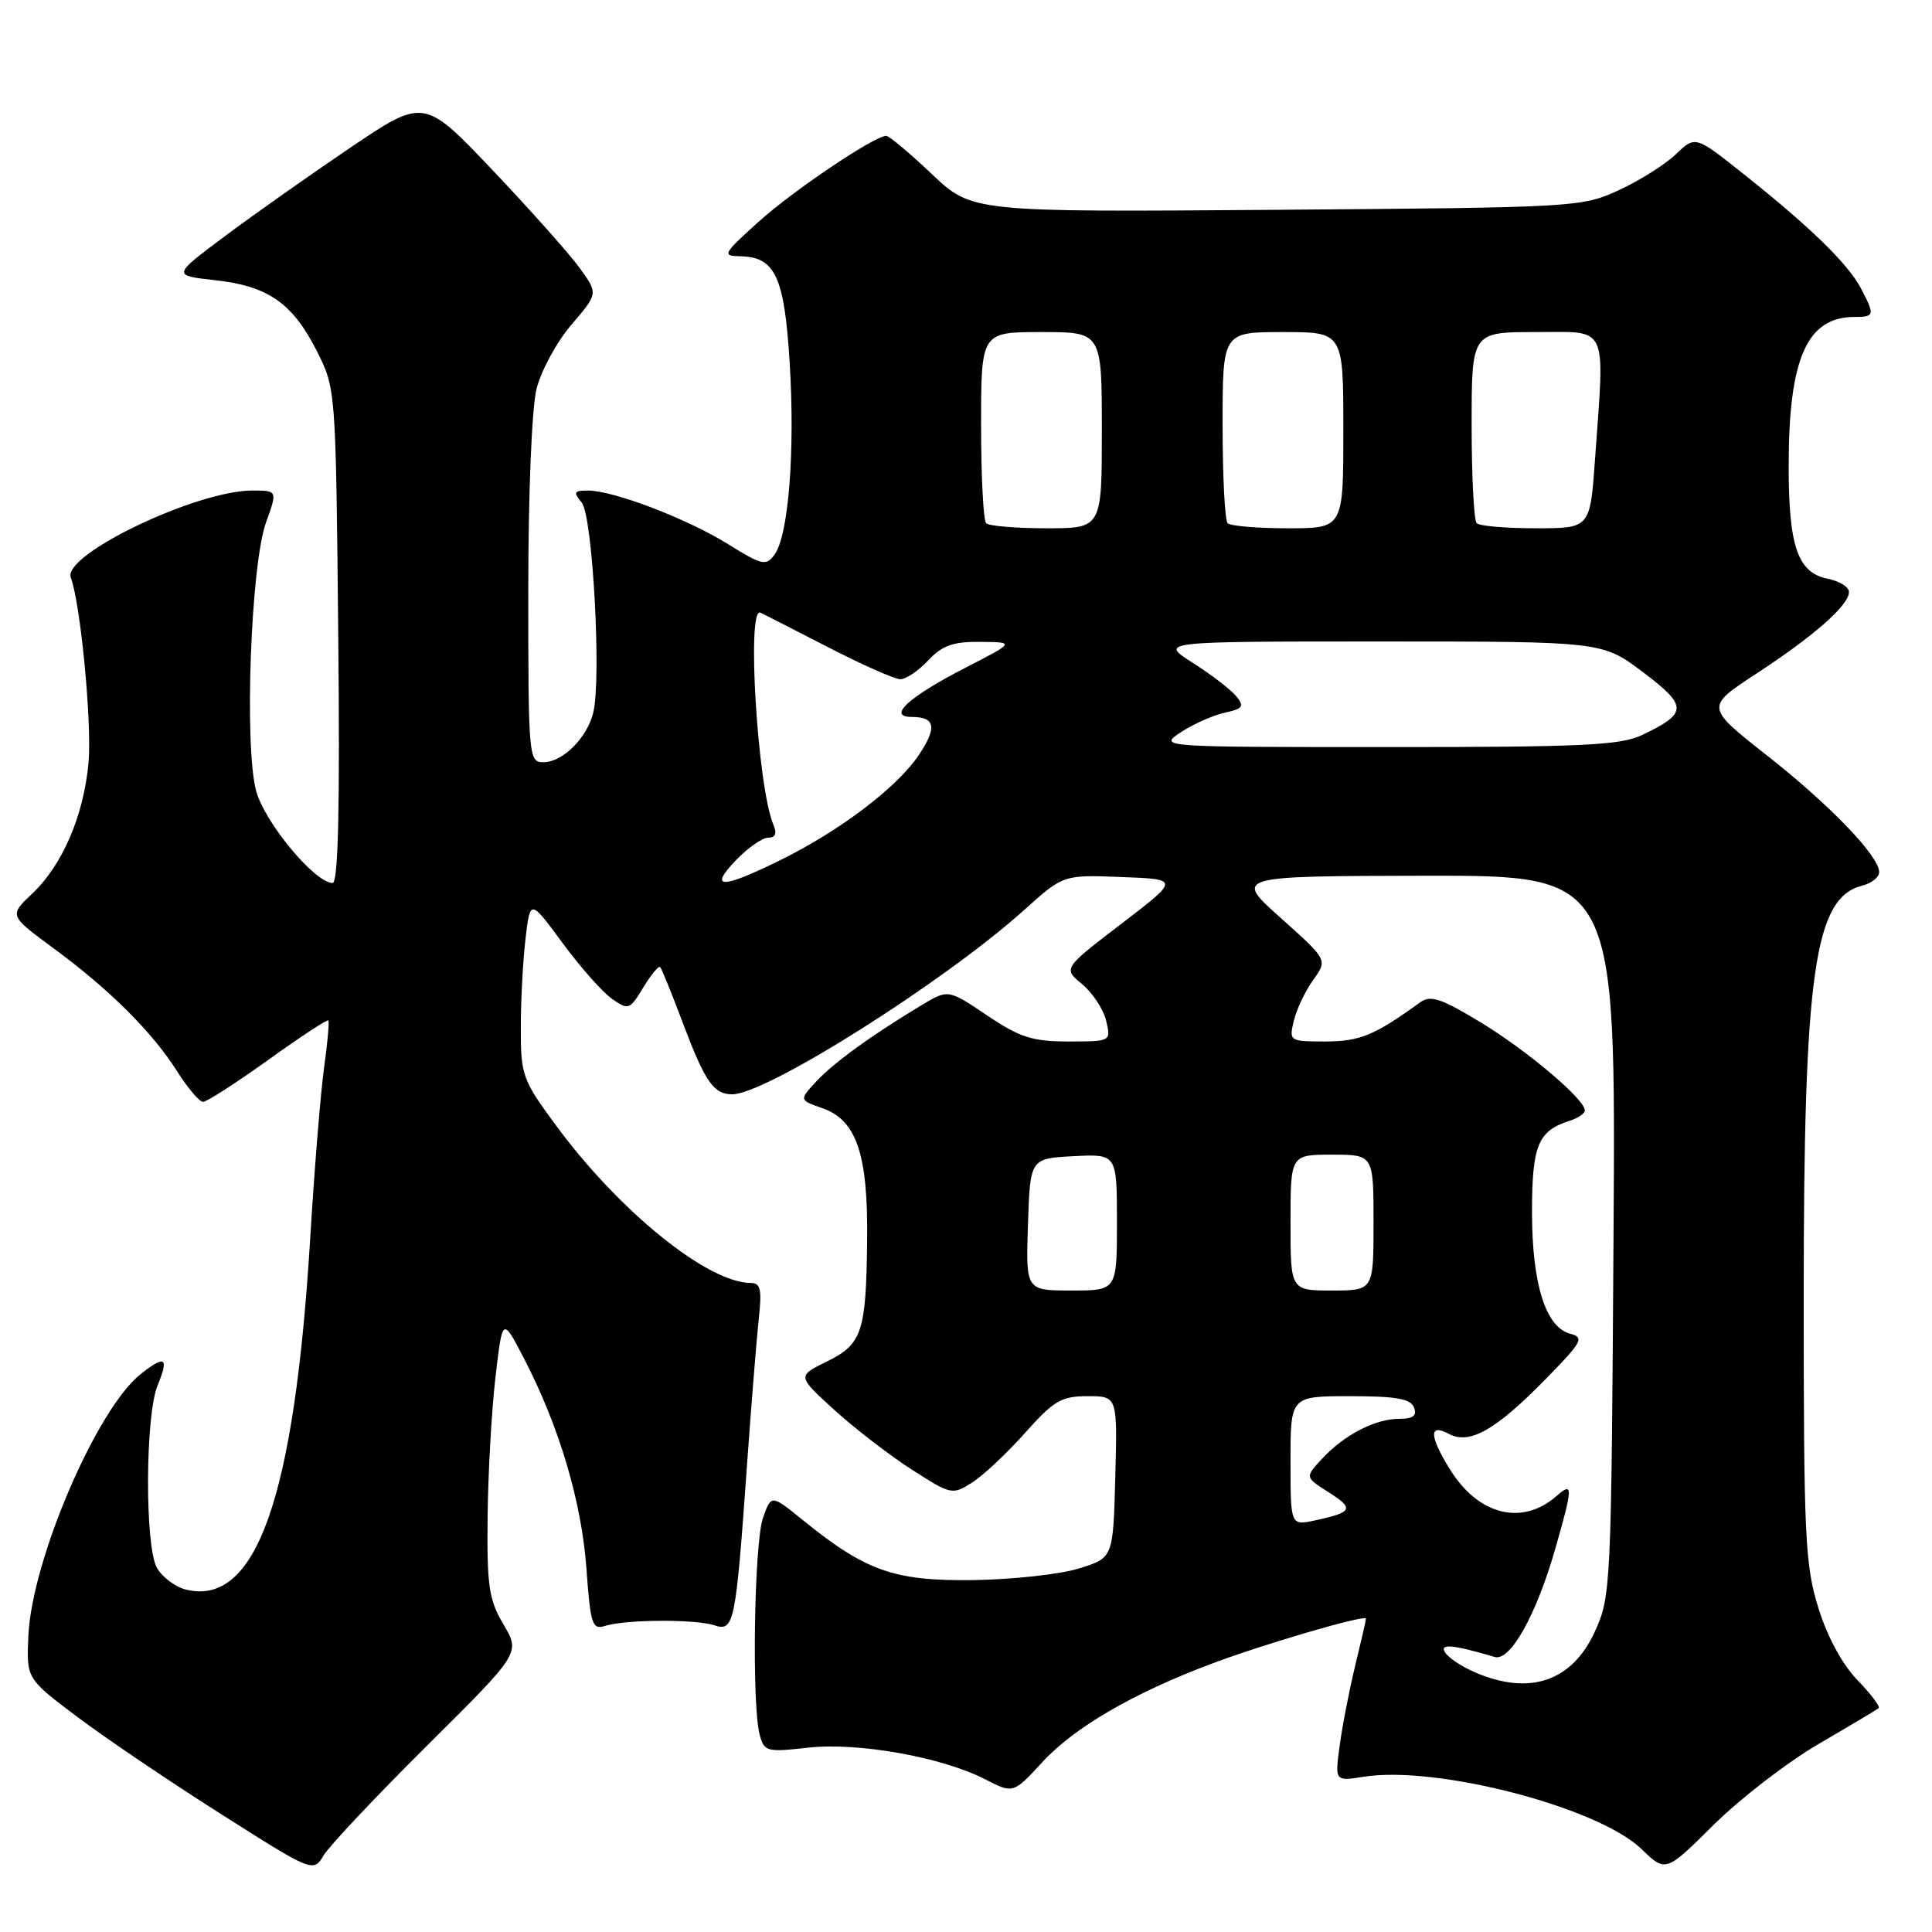 <?xml version="1.0" encoding="UTF-8" standalone="no"?>
<!DOCTYPE svg PUBLIC "-//W3C//DTD SVG 1.1//EN" "http://www.w3.org/Graphics/SVG/1.1/DTD/svg11.dtd" >
<svg xmlns="http://www.w3.org/2000/svg" xmlns:xlink="http://www.w3.org/1999/xlink" version="1.1" viewBox="0 0 256 256">
 <g >
 <path fill="currentColor"
d=" M 56.63 231.26 C 68.95 219.03 68.95 219.03 66.72 215.26 C 64.78 211.97 64.51 210.18 64.61 201.00 C 64.67 195.22 65.14 186.90 65.65 182.50 C 66.58 174.50 66.58 174.50 69.43 180.00 C 74.08 188.96 77.05 198.93 77.70 207.77 C 78.24 215.28 78.47 215.98 80.18 215.44 C 82.90 214.58 92.13 214.53 94.66 215.36 C 97.28 216.23 97.49 215.16 98.99 194.00 C 99.56 186.03 100.26 177.36 100.54 174.75 C 100.97 170.88 100.78 170.00 99.50 170.00 C 93.79 170.00 82.06 160.52 73.66 149.11 C 69.21 143.07 69.00 142.48 69.01 136.14 C 69.01 132.49 69.30 127.17 69.64 124.32 C 70.26 119.14 70.26 119.14 74.54 124.95 C 76.89 128.14 79.84 131.48 81.09 132.35 C 83.26 133.87 83.44 133.81 85.23 130.86 C 86.26 129.16 87.27 127.94 87.47 128.14 C 87.67 128.34 89.00 131.61 90.43 135.42 C 93.43 143.38 94.55 145.00 97.04 145.00 C 101.53 145.00 125.09 130.12 135.71 120.58 C 140.89 115.91 140.89 115.91 148.60 116.21 C 156.31 116.50 156.31 116.50 148.58 122.41 C 140.86 128.32 140.86 128.32 143.39 130.41 C 144.78 131.56 146.21 133.74 146.57 135.25 C 147.22 138.00 147.22 138.00 141.57 138.00 C 136.78 138.00 135.14 137.47 130.77 134.53 C 125.63 131.07 125.63 131.07 122.06 133.22 C 115.41 137.23 110.51 140.78 108.19 143.27 C 105.88 145.76 105.88 145.76 108.97 146.84 C 113.48 148.41 115.02 152.92 114.90 164.22 C 114.77 176.55 114.25 178.11 109.54 180.42 C 105.63 182.34 105.63 182.34 110.56 186.83 C 113.28 189.30 117.89 192.85 120.82 194.73 C 126.02 198.07 126.19 198.11 128.82 196.44 C 130.29 195.50 133.45 192.54 135.83 189.86 C 139.63 185.59 140.64 185.00 144.11 185.00 C 148.07 185.00 148.07 185.00 147.78 195.71 C 147.50 206.42 147.50 206.42 143.00 207.82 C 140.53 208.60 134.22 209.29 129.00 209.37 C 118.49 209.51 114.74 208.20 106.34 201.39 C 102.19 198.02 102.19 198.02 101.09 201.16 C 99.93 204.51 99.60 225.91 100.66 229.86 C 101.26 232.10 101.59 232.19 107.03 231.58 C 113.64 230.83 124.78 232.81 130.53 235.76 C 134.26 237.68 134.26 237.68 138.13 233.48 C 142.35 228.89 150.13 224.37 160.46 220.48 C 167.52 217.82 181.00 213.89 181.00 214.48 C 181.00 214.68 180.36 217.46 179.58 220.67 C 178.80 223.88 177.87 228.65 177.52 231.27 C 176.87 236.04 176.87 236.04 180.69 235.43 C 190.34 233.89 211.79 239.47 217.51 245.01 C 220.71 248.11 220.71 248.11 227.10 241.77 C 230.62 238.29 236.88 233.47 241.00 231.07 C 245.12 228.67 248.69 226.54 248.93 226.34 C 249.17 226.13 247.90 224.46 246.12 222.62 C 244.12 220.56 242.13 216.89 240.94 213.05 C 239.18 207.39 239.00 203.64 239.00 172.00 C 239.00 128.84 240.40 118.97 246.75 117.35 C 247.99 117.04 249.00 116.24 249.00 115.57 C 249.00 113.44 242.51 106.69 234.12 100.09 C 225.97 93.68 225.97 93.68 232.73 89.26 C 240.39 84.25 245.00 80.19 245.00 78.44 C 245.00 77.78 243.74 77.00 242.19 76.69 C 238.20 75.89 237.00 72.41 237.01 61.70 C 237.01 47.47 239.44 42.00 245.72 42.00 C 248.40 42.00 248.45 41.76 246.58 38.20 C 244.89 34.98 239.84 30.05 231.07 23.09 C 224.64 17.97 224.64 17.97 222.07 20.43 C 220.66 21.79 217.25 23.93 214.50 25.20 C 209.58 27.46 208.84 27.50 169.15 27.80 C 128.80 28.11 128.80 28.11 123.46 23.05 C 120.52 20.27 117.81 18.00 117.44 18.00 C 115.87 18.00 105.12 25.23 100.50 29.40 C 95.78 33.66 95.64 33.91 98.10 33.96 C 102.72 34.04 103.94 36.66 104.64 48.12 C 105.36 59.86 104.48 70.96 102.63 73.49 C 101.51 75.03 100.99 74.91 96.45 72.09 C 91.03 68.72 81.29 65.00 77.90 65.00 C 76.05 65.00 75.94 65.22 77.08 66.59 C 78.53 68.35 79.72 90.01 78.60 94.47 C 77.76 97.81 74.54 101.00 72.00 101.00 C 70.06 101.00 70.00 100.33 70.00 78.44 C 70.00 65.30 70.46 54.06 71.10 51.50 C 71.71 49.09 73.79 45.27 75.73 43.01 C 79.25 38.90 79.25 38.90 76.87 35.59 C 75.57 33.77 70.38 27.94 65.34 22.62 C 56.18 12.97 56.18 12.97 46.34 19.62 C 40.93 23.28 33.43 28.57 29.67 31.39 C 22.84 36.50 22.84 36.50 28.52 37.13 C 35.53 37.90 38.78 40.17 42.00 46.55 C 44.49 51.48 44.50 51.60 44.82 84.25 C 45.05 107.10 44.82 117.00 44.07 117.00 C 41.73 117.00 35.07 108.99 33.94 104.80 C 32.35 98.92 33.23 74.88 35.24 69.25 C 36.77 65.00 36.77 65.00 33.43 65.00 C 25.99 65.00 8.22 73.53 9.38 76.54 C 10.67 79.90 12.20 95.88 11.73 101.06 C 11.09 108.08 8.28 114.63 4.26 118.42 C 1.20 121.31 1.20 121.31 7.09 125.65 C 14.51 131.10 20.20 136.78 23.48 141.97 C 24.88 144.18 26.42 146.00 26.91 146.00 C 27.39 146.00 31.27 143.51 35.52 140.46 C 39.77 137.41 43.36 135.04 43.51 135.21 C 43.65 135.37 43.40 138.20 42.94 141.50 C 42.48 144.80 41.66 154.93 41.11 164.00 C 39.01 198.58 33.92 212.95 24.60 210.62 C 23.20 210.26 21.49 208.97 20.79 207.74 C 19.18 204.90 19.24 187.60 20.87 183.61 C 22.41 179.86 21.90 179.50 18.67 182.05 C 12.83 186.64 4.21 206.71 3.76 216.76 C 3.50 222.42 3.50 222.42 10.19 227.46 C 13.87 230.23 22.42 236.02 29.19 240.31 C 41.50 248.13 41.50 248.13 42.91 245.81 C 43.68 244.54 49.86 237.99 56.63 231.26 Z  M 195.37 221.56 C 193.65 220.81 191.89 219.64 191.47 218.95 C 190.73 217.75 192.49 217.91 198.06 219.56 C 200.12 220.16 203.57 213.99 206.08 205.23 C 208.44 196.97 208.46 196.29 206.25 198.23 C 201.69 202.23 195.87 200.77 192.10 194.66 C 189.37 190.24 189.33 188.57 191.99 190.00 C 194.73 191.46 198.18 189.51 204.83 182.71 C 209.65 177.80 209.96 177.22 208.07 176.73 C 204.80 175.87 203.00 170.14 203.00 160.60 C 203.00 151.75 203.79 149.84 208.01 148.50 C 209.10 148.15 210.00 147.54 210.00 147.14 C 210.00 145.66 202.33 139.18 196.17 135.45 C 190.92 132.27 189.55 131.82 188.17 132.82 C 182.12 137.20 180.20 137.99 175.64 138.00 C 170.85 138.00 170.79 137.96 171.44 135.25 C 171.80 133.74 172.96 131.30 174.01 129.84 C 175.92 127.19 175.92 127.19 169.71 121.64 C 163.50 116.09 163.50 116.09 188.80 116.04 C 214.11 116.00 214.11 116.00 213.80 163.75 C 213.51 210.48 213.45 211.60 211.30 216.25 C 208.26 222.84 202.63 224.72 195.37 221.56 Z  M 171.00 193.58 C 171.00 185.00 171.00 185.00 178.89 185.00 C 184.99 185.00 186.92 185.34 187.36 186.50 C 187.78 187.59 187.25 188.00 185.42 188.00 C 182.23 188.00 178.16 190.10 175.20 193.27 C 172.90 195.74 172.90 195.74 176.06 197.74 C 179.48 199.90 179.24 200.39 174.25 201.46 C 171.00 202.16 171.00 202.16 171.00 193.58 Z  M 136.21 162.25 C 136.50 153.50 136.50 153.50 142.25 153.20 C 148.00 152.90 148.00 152.90 148.00 161.95 C 148.00 171.00 148.00 171.00 141.96 171.00 C 135.92 171.00 135.92 171.00 136.21 162.25 Z  M 171.00 162.00 C 171.00 153.00 171.00 153.00 176.50 153.00 C 182.00 153.00 182.00 153.00 182.00 162.00 C 182.00 171.00 182.00 171.00 176.50 171.00 C 171.00 171.00 171.00 171.00 171.00 162.00 Z  M 97.50 114.00 C 99.08 112.35 101.01 111.00 101.79 111.00 C 102.76 111.00 102.98 110.44 102.47 109.25 C 100.38 104.32 98.91 80.34 100.75 81.18 C 101.16 81.36 105.20 83.43 109.73 85.76 C 114.25 88.09 118.56 90.00 119.30 90.00 C 120.04 90.00 121.71 88.88 123.00 87.50 C 124.86 85.52 126.30 85.01 129.92 85.05 C 134.50 85.10 134.50 85.10 127.94 88.47 C 120.39 92.35 117.49 95.00 120.82 95.00 C 123.95 95.00 124.20 96.41 121.71 100.10 C 118.84 104.36 111.25 110.11 103.38 113.98 C 95.61 117.81 93.84 117.82 97.50 114.00 Z  M 156.48 97.02 C 158.12 95.94 160.73 94.78 162.28 94.44 C 164.71 93.91 164.92 93.60 163.80 92.24 C 163.08 91.37 160.50 89.39 158.05 87.83 C 153.61 85.00 153.61 85.00 182.96 85.00 C 212.32 85.00 212.32 85.00 217.72 89.08 C 223.67 93.57 223.65 94.51 217.55 97.41 C 214.71 98.76 209.54 99.00 183.85 98.99 C 153.50 98.99 153.50 98.99 156.48 97.02 Z  M 130.67 69.33 C 130.30 68.97 130.00 63.12 130.00 56.33 C 130.00 44.00 130.00 44.00 138.00 44.00 C 146.00 44.00 146.00 44.00 146.00 57.00 C 146.00 70.00 146.00 70.00 138.67 70.00 C 134.63 70.00 131.03 69.70 130.67 69.33 Z  M 162.67 69.33 C 162.30 68.97 162.00 63.12 162.00 56.33 C 162.00 44.00 162.00 44.00 170.00 44.00 C 178.00 44.00 178.00 44.00 178.00 57.00 C 178.00 70.00 178.00 70.00 170.67 70.00 C 166.63 70.00 163.03 69.70 162.67 69.33 Z  M 195.67 69.33 C 195.30 68.97 195.00 63.12 195.00 56.33 C 195.00 44.00 195.00 44.00 203.50 44.00 C 213.23 44.00 212.64 42.72 211.35 60.85 C 210.70 70.00 210.70 70.00 203.52 70.00 C 199.57 70.00 196.03 69.70 195.67 69.33 Z "/>
</g>
</svg>